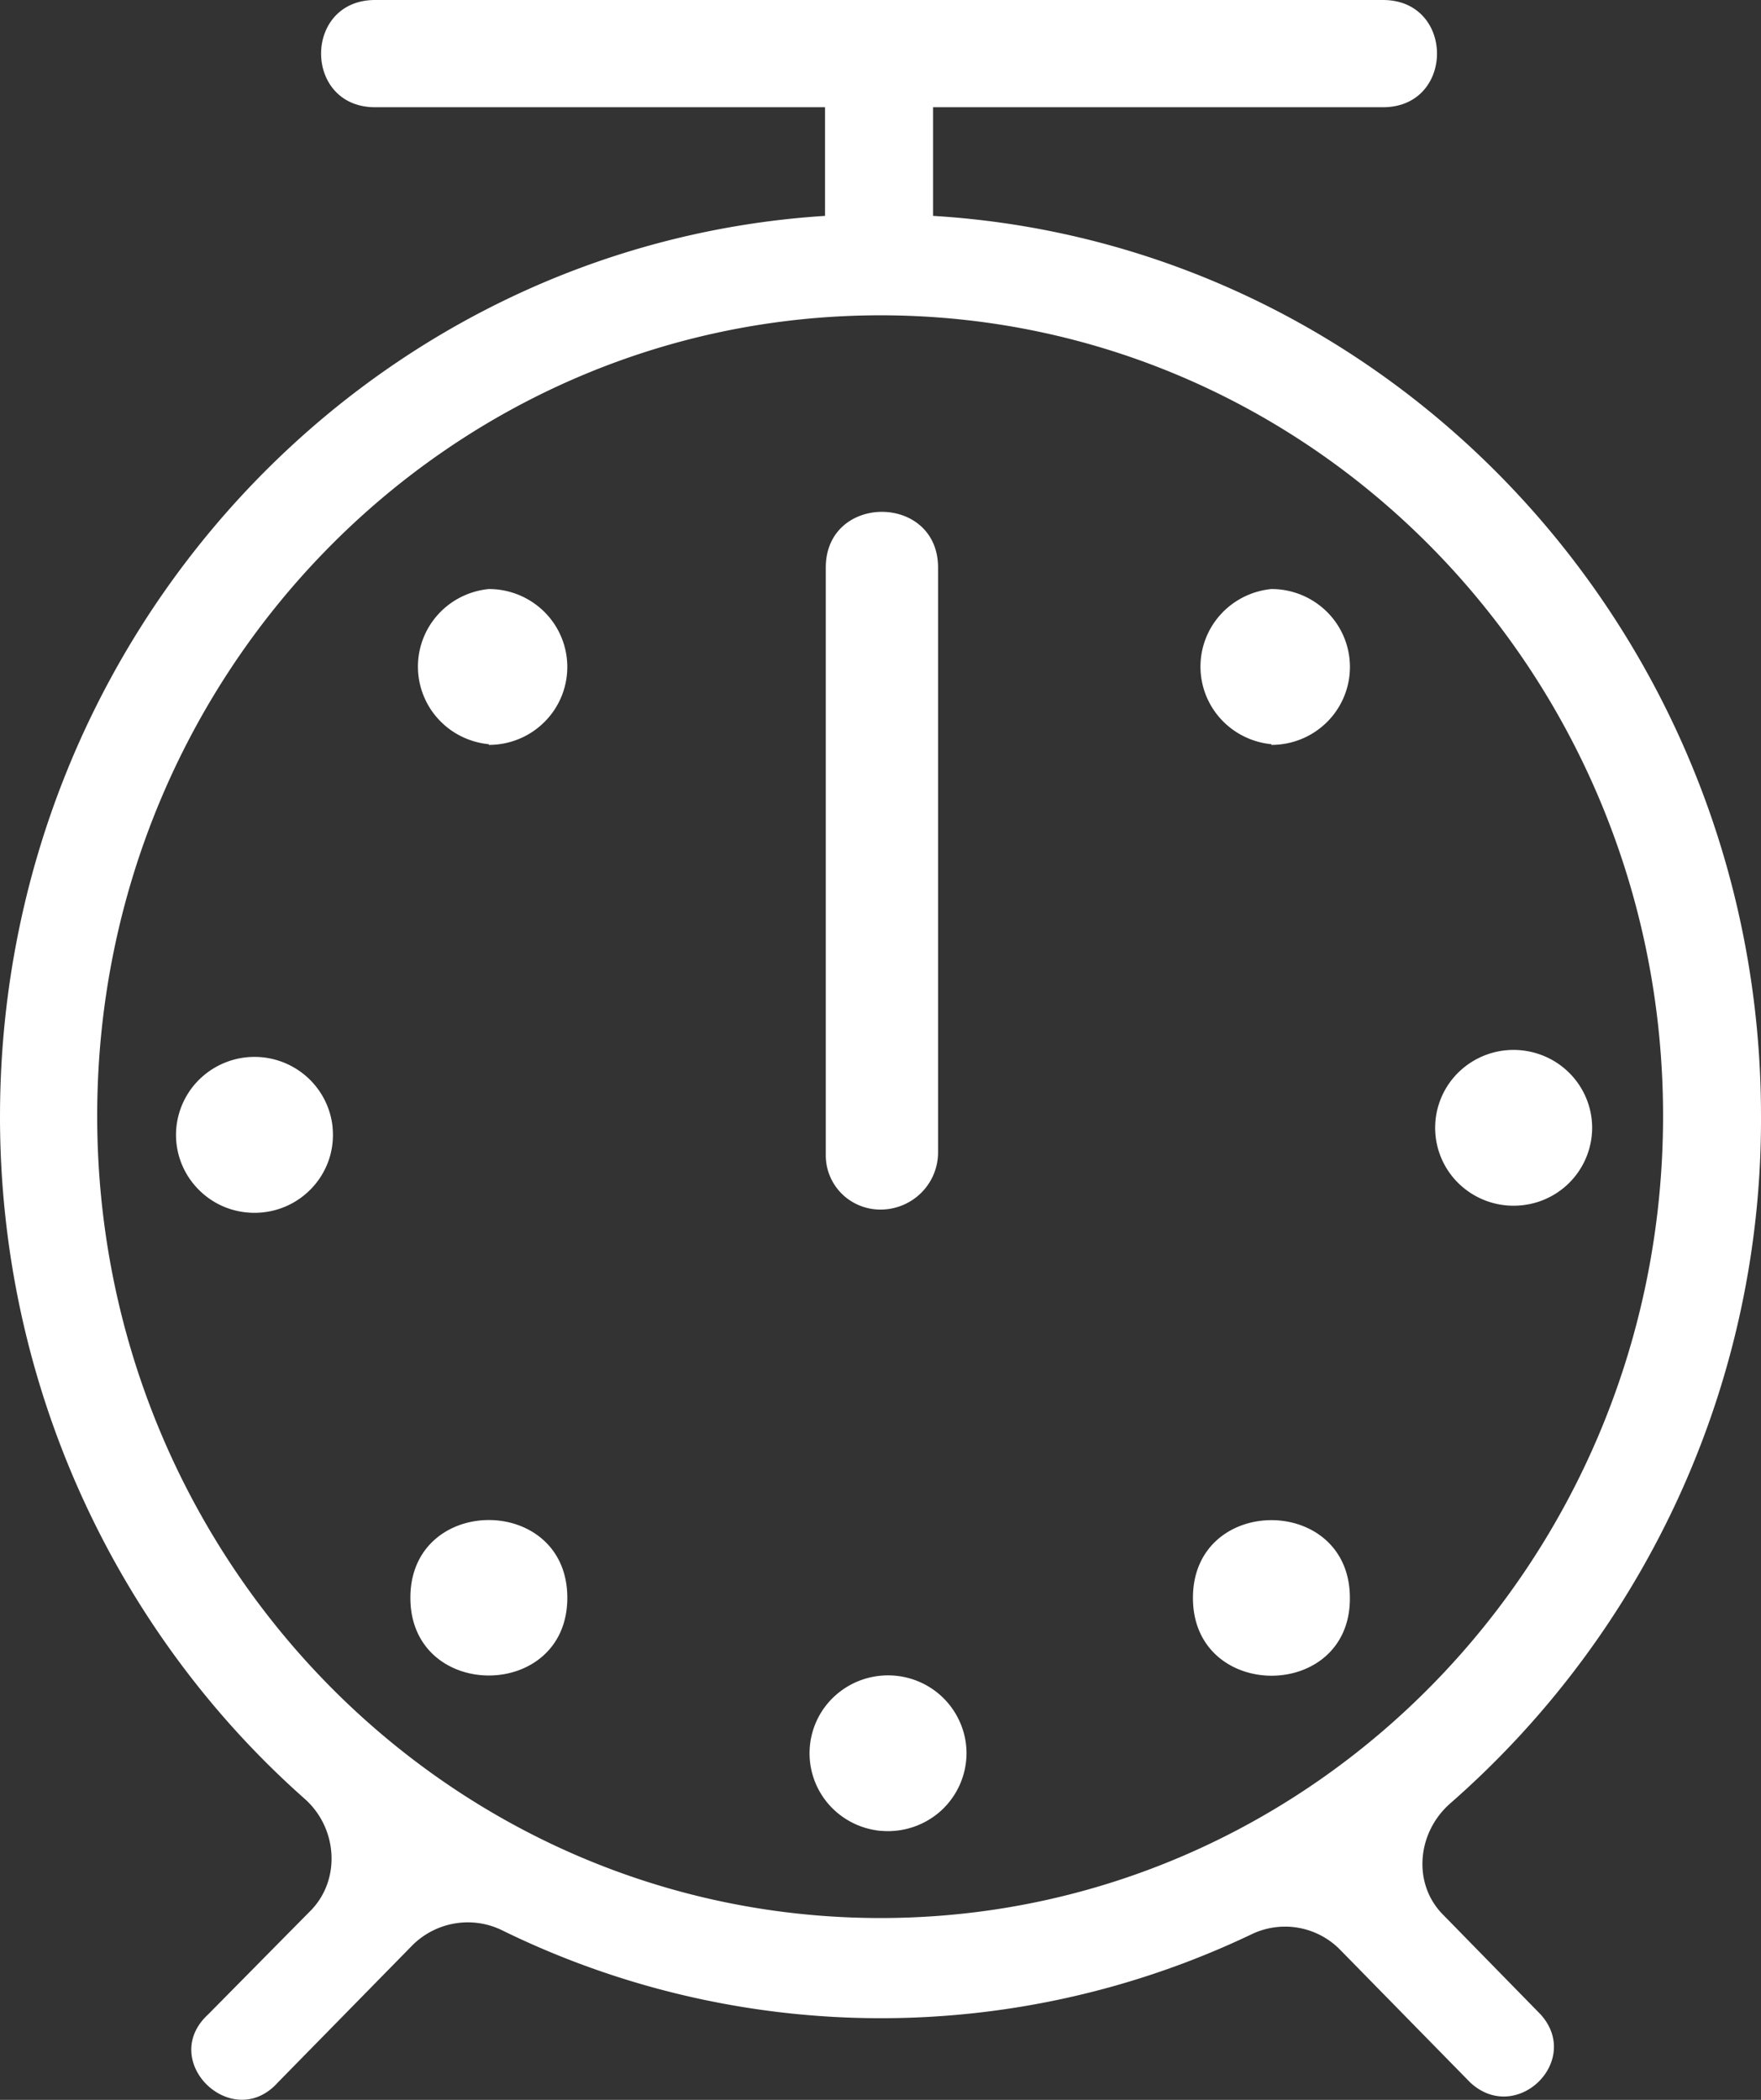 <svg xmlns="http://www.w3.org/2000/svg" width="26" height="31" fill="none"><rect width="100%" height="100%" fill="#333333" stroke="none"/><path fill="#fff" d="M5.538 0c-1.063 0-1.063 1.583 0 1.583h6.643v1.604C5.38 3.62 0 9.414 0 16.485c0 4.01 1.743 7.63 4.496 10.069.479.422.542 1.171.107 1.636L3.072 29.74c-.744.686.361 1.752 1.031 1.003l1.998-2.037c.351-.338.872-.422 1.308-.211a12.702 12.702 0 0 0 11.065.063 1.14 1.14 0 0 1 1.297.211l1.935 1.974c.68.633 1.658-.317 1.041-1.003l-1.445-1.477c-.447-.454-.383-1.203.106-1.636a13.462 13.462 0 0 0 3.403-4.583A13.376 13.376 0 0 0 26 16.475c0-7.071-5.41-12.876-12.224-13.288V1.583h6.643c1.063 0 1.063-1.583 0-1.583H5.538ZM1.435 16.475c0-6.533 5.177-11.82 11.565-11.82 6.378 0 11.554 5.287 11.554 11.82 0 6.543-5.176 11.841-11.554 11.841S1.435 23.018 1.435 16.475ZM12.192 8.38c0-1.098 1.658-1.098 1.658 0v8.633c0 .224-.09.439-.249.597a.853.853 0 0 1-.601.247.811.811 0 0 1-.568-.23.8.8 0 0 1-.24-.561V8.38Zm-4.975 2.617c.308 0 .602-.12.82-.337a1.146 1.146 0 0 0 0-1.627 1.163 1.163 0 0 0-.82-.337c-.286.028-.553.16-.746.372a1.146 1.146 0 0 0 0 1.547c.193.212.46.344.746.372v.01Zm11.555 0c.307 0 .602-.12.82-.337a1.146 1.146 0 0 0 0-1.627 1.163 1.163 0 0 0-.82-.337c-.287.028-.553.16-.747.372a1.145 1.145 0 0 0 0 1.547c.194.212.46.344.747.372v.01ZM8.376 23.588c0 1.53-2.317 1.53-2.317 0s2.317-1.53 2.317 0ZM13 27.028a1.169 1.169 0 0 0 .89-.293 1.153 1.153 0 0 0 .38-.851c0-.16-.034-.32-.1-.466a1.152 1.152 0 0 0-.28-.386 1.162 1.162 0 0 0-.414-.24 1.165 1.165 0 0 0-.476-.053c-.287.027-.553.16-.747.371a1.146 1.146 0 0 0 0 1.547c.194.212.46.344.747.372ZM4.91 16.645a1.143 1.143 0 0 1-.053.473 1.149 1.149 0 0 1-.242.41 1.158 1.158 0 0 1-.389.279 1.166 1.166 0 0 1-.468.098c-.162 0-.322-.033-.47-.098a1.158 1.158 0 0 1-.388-.279 1.149 1.149 0 0 1-.242-.41 1.143 1.143 0 0 1-.054-.473c.028-.285.161-.55.374-.742a1.163 1.163 0 0 1 1.559 0c.213.193.346.457.374.742Zm17.327 1.15c.16.015.323-.003.476-.053a1.16 1.16 0 0 0 .414-.24 1.152 1.152 0 0 0 .38-.852c0-.16-.034-.319-.1-.466a1.15 1.15 0 0 0-.28-.385 1.159 1.159 0 0 0-.414-.24 1.166 1.166 0 0 0-.476-.054c-.287.027-.553.16-.747.371a1.146 1.146 0 0 0 0 1.548c.194.211.46.344.747.371Zm-2.307 5.805c0 1.52-2.317 1.52-2.317-.01s2.317-1.531 2.317 0v.01Z"/></svg>